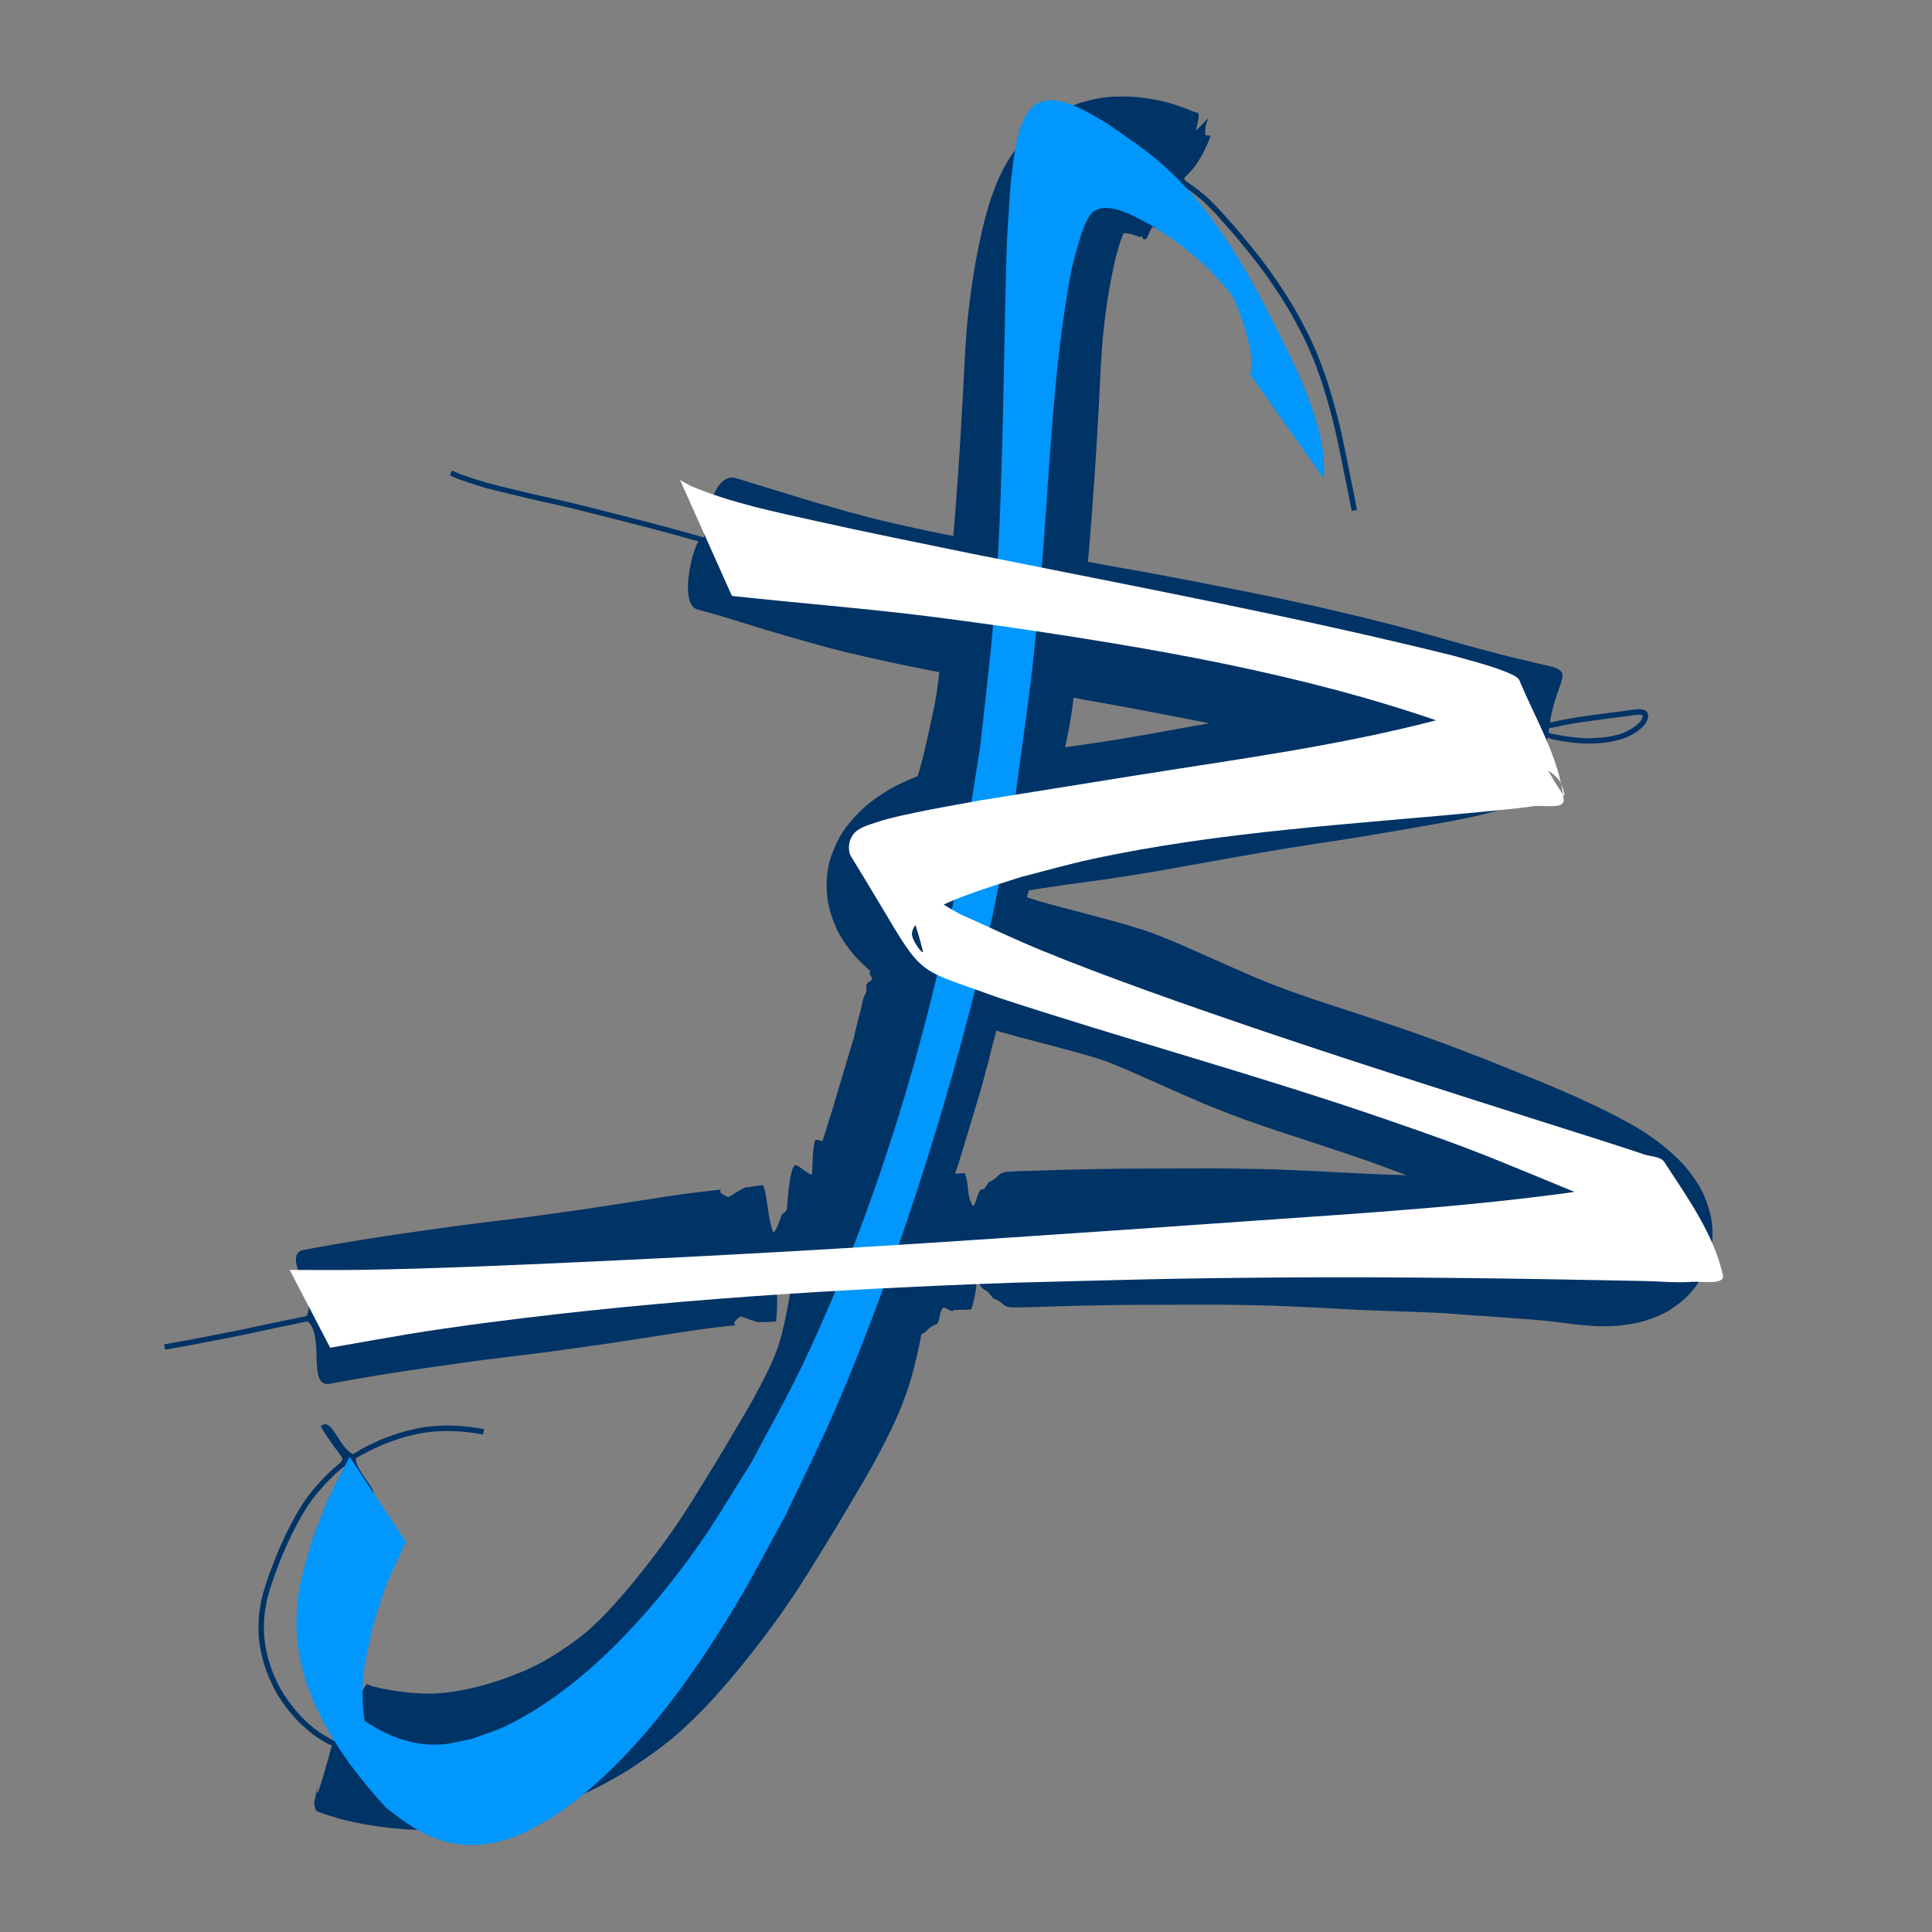 <?xml version="1.0" encoding="UTF-8" standalone="no"?>
<!-- Created with Inkscape (http://www.inkscape.org/) -->

<svg
   xmlns:dc="http://purl.org/dc/elements/1.1/"
   xmlns:cc="http://creativecommons.org/ns#"
   xmlns:rdf="http://www.w3.org/1999/02/22-rdf-syntax-ns#"
   xmlns:svg="http://www.w3.org/2000/svg"
   xmlns="http://www.w3.org/2000/svg"
   xmlns:sodipodi="http://sodipodi.sourceforge.net/DTD/sodipodi-0.dtd"
   xmlns:inkscape="http://www.inkscape.org/namespaces/inkscape"
   width="64px"
   height="64px"
   id="svg2985"
   version="1.1"
   inkscape:version="0.48.4 r9939"
   sodipodi:docname="logo.svg"
   inkscape:export-filename="/var/www/html/fanpress3/core/theme/logo32.ico.png"
   inkscape:export-xdpi="21.09"
   inkscape:export-ydpi="21.09">
  <rect width="100%" height="100%" fill="#808080" stroke="none"/>
  <defs
     id="defs2987" />
  <sodipodi:namedview
     id="base"
     pagecolor="#ffffff"
     bordercolor="#666666"
     borderopacity="1.0"
     inkscape:pageopacity="0.0"
     inkscape:pageshadow="2"
     inkscape:zoom="5.6568542"
     inkscape:cx="47.448098"
     inkscape:cy="42.141349"
     inkscape:current-layer="layer1"
     showgrid="true"
     inkscape:document-units="px"
     inkscape:grid-bbox="true"
     inkscape:window-width="1366"
     inkscape:window-height="744"
     inkscape:window-x="0"
     inkscape:window-y="24"
     inkscape:window-maximized="1" />
  <g
     inkscape:groupmode="layer"
     id="layer4"
     inkscape:label="Ebene#1" />
  <g
     inkscape:groupmode="layer"
     id="layer2"
     inkscape:label="Ebene">
    <path
       style="fill:#003366;fill-opacity:1;fill-rule:nonzero;stroke:none;stroke-opacity:1"
       id="path3478"
       d="m 44.776,16.933 c -0.017,-0.108 -0.039,-0.215 -0.059,-0.322 -0.04,-0.199 -0.081,-0.397 -0.121,-0.596 -0.052,-0.254 -0.104,-0.508 -0.154,-0.763 -0.052,-0.26 -0.107,-0.52 -0.162,-0.78 -0.056,-0.264 -0.123,-0.525 -0.192,-0.786 -0.071,-0.267 -0.149,-0.532 -0.229,-0.796 -0.08,-0.26 -0.171,-0.516 -0.265,-0.771 -0.097,-0.26 -0.209,-0.514 -0.325,-0.766 C 43.152,11.102 43.024,10.856 42.892,10.612 42.76,10.367 42.615,10.131 42.468,9.895 42.324,9.664 42.168,9.441 42.014,9.217 41.864,9 41.704,8.79 41.542,8.581 41.376,8.37 41.207,8.162 41.035,7.955 40.866,7.75 40.69,7.55 40.513,7.352 40.345,7.162 40.173,6.976 39.994,6.796 39.817,6.624 39.625,6.467 39.425,6.323 c -0.658,-0.452 -0.14,-0.112 -1.198,1.241 -0.015,0.019 -0.023,-0.076 -0.039,-0.059 -0.122,0.121 -0.181,0.518 -0.312,0.408 -0.138,-0.116 0.131,-0.337 0.196,-0.506 -0.32,0.571 -0.203,0.466 -0.558,0.361 -0.074,-0.023 -0.151,-0.034 -0.228,-0.041 -0.066,-0.004 -0.133,-0.011 -0.199,-0.003 -0.039,0.004 0.035,0.002 0.047,0.003 0.007,0.001 0.014,9.955e-4 0.021,0.001 0.034,-0.015 0.062,-0.035 0.09,-0.057 0.01,-0.002 -0.006,0.02 -0.01,0.026 -0.027,0.048 -0.002,0.004 -0.033,0.074 -0.037,0.084 -0.068,0.171 -0.098,0.258 -0.04,0.117 -0.074,0.237 -0.106,0.356 -0.038,0.14 -0.069,0.281 -0.099,0.422 -0.043,0.188 -0.081,0.377 -0.117,0.567 -0.036,0.195 -0.068,0.39 -0.099,0.586 -0.032,0.207 -0.059,0.415 -0.085,0.623 -0.025,0.214 -0.051,0.427 -0.07,0.641 -0.018,0.218 -0.033,0.437 -0.047,0.656 -0.016,0.244 -0.028,0.489 -0.04,0.734 -0.013,0.279 -0.025,0.558 -0.041,0.837 -0.017,0.271 -0.033,0.542 -0.048,0.814 -0.014,0.297 -0.034,0.593 -0.053,0.889 -0.019,0.295 -0.037,0.591 -0.059,0.886 -0.023,0.287 -0.043,0.575 -0.061,0.863 -0.024,0.323 -0.048,0.647 -0.075,0.97 -0.027,0.302 -0.054,0.604 -0.08,0.906 -0.025,0.3 -0.048,0.6 -0.075,0.9 -0.026,0.301 -0.059,0.601 -0.09,0.901 -0.029,0.293 -0.063,0.586 -0.095,0.878 -0.03,0.292 -0.066,0.584 -0.101,0.876 -0.037,0.289 -0.075,0.577 -0.11,0.866 -0.04,0.34 -0.094,0.678 -0.158,1.014 -0.063,0.321 -0.136,0.641 -0.205,0.961 -0.072,0.325 -0.144,0.649 -0.223,0.972 -0.088,0.351 -0.189,0.699 -0.291,1.046 -0.086,0.294 -0.167,0.589 -0.245,0.885 -0.076,0.294 -0.148,0.589 -0.22,0.885 -0.08,0.332 -0.167,0.662 -0.253,0.992 -0.046,0.07 -0.061,0.403 -0.112,0.447 -0.066,0.057 -0.221,0.012 -0.243,0.096 -0.022,0.083 0.135,0.115 0.168,0.194 0.019,0.045 -0.017,0.095 -0.026,0.143 -0.065,0.289 -0.125,0.58 -0.182,0.871 -0.062,0.323 -0.131,0.644 -0.201,0.965 -0.013,0.058 -0.027,0.117 -0.04,0.175 -0.023,0.059 -0.054,0.115 -0.069,0.176 -0.02,0.083 -8.3e-5,0.242 -0.052,0.322 -0.037,0.057 -0.136,0.072 -0.152,0.138 -0.016,0.063 0.048,0.122 0.071,0.183 -0.012,0.05 -0.024,0.1 -0.036,0.15 -0.026,0.055 -0.062,0.105 -0.077,0.164 -0.014,0.053 7.19e-4,0.11 -0.007,0.164 -0.021,0.148 -0.077,0.303 -0.117,0.447 -0.076,0.307 -0.142,0.616 -0.237,0.917 -0.075,0.336 -0.179,0.665 -0.277,0.995 -0.094,0.312 -0.187,0.624 -0.281,0.936 -0.091,0.318 -0.196,0.631 -0.288,0.948 -0.095,0.293 -0.187,0.588 -0.276,0.883 -0.088,0.276 -0.154,0.561 -0.223,0.844 -0.073,0.306 -0.139,0.613 -0.203,0.921 -0.07,0.344 -0.134,0.688 -0.198,1.033 -0.066,0.361 -0.127,0.723 -0.19,1.084 -0.062,0.366 -0.128,0.732 -0.197,1.096 -0.072,0.378 -0.158,0.754 -0.252,1.127 -0.096,0.392 -0.23,0.772 -0.374,1.148 -0.137,0.356 -0.3,0.702 -0.47,1.044 -0.153,0.309 -0.314,0.615 -0.479,0.918 -0.187,0.335 -0.38,0.666 -0.576,0.996 -0.18,0.302 -0.358,0.606 -0.538,0.908 -0.194,0.329 -0.396,0.653 -0.597,0.977 -0.194,0.317 -0.389,0.633 -0.588,0.947 -0.204,0.327 -0.419,0.646 -0.638,0.963 -0.216,0.314 -0.441,0.622 -0.671,0.925 -0.213,0.281 -0.429,0.56 -0.649,0.835 -0.212,0.266 -0.431,0.527 -0.654,0.784 -0.213,0.247 -0.433,0.489 -0.656,0.727 -0.23,0.241 -0.471,0.473 -0.715,0.7 -0.256,0.24 -0.53,0.46 -0.809,0.672 -0.253,0.186 -0.509,0.367 -0.769,0.542 -0.268,0.18 -0.546,0.345 -0.828,0.504 -0.28,0.157 -0.568,0.3 -0.859,0.436 -0.316,0.145 -0.639,0.271 -0.964,0.395 -0.317,0.121 -0.639,0.225 -0.964,0.322 -0.306,0.092 -0.616,0.169 -0.927,0.239 -0.3,0.067 -0.602,0.121 -0.906,0.166 -0.299,0.044 -0.599,0.071 -0.9,0.091 -0.318,0.021 -0.637,0.017 -0.956,0.005 -0.287,-0.011 -0.573,-0.039 -0.859,-0.068 -0.282,-0.029 -0.562,-0.072 -0.841,-0.12 -0.282,-0.05 -0.562,-0.113 -0.839,-0.186 -0.101,-0.034 -0.726,-0.211 -0.76,-0.261 -0.049,-0.071 -0.046,-0.167 -0.069,-0.251 0.44,-2.107 -0.357,1.557 0.585,-1.898 0.009,-0.035 -0.064,-0.033 -0.096,-0.05 -0.095,-0.051 -0.188,-0.105 -0.28,-0.162 -0.184,-0.112 -0.352,-0.248 -0.514,-0.389 C 9.928,57.086 9.778,56.92 9.634,56.75 9.488,56.58 9.361,56.397 9.239,56.21 9.113,56.013 9.012,55.802 8.918,55.589 8.828,55.38 8.756,55.163 8.697,54.943 8.64,54.727 8.603,54.507 8.578,54.285 c -0.021,-0.221 -0.017,-0.443 -0.005,-0.665 0.015,-0.212 0.046,-0.423 0.09,-0.631 0.049,-0.213 0.115,-0.422 0.183,-0.629 0.072,-0.214 0.152,-0.425 0.232,-0.635 0.083,-0.215 0.173,-0.426 0.268,-0.636 0.096,-0.217 0.202,-0.429 0.313,-0.639 0.115,-0.216 0.237,-0.428 0.369,-0.634 0.126,-0.198 0.271,-0.382 0.424,-0.56 0.147,-0.169 0.3,-0.332 0.461,-0.489 0.657,-0.616 0.543,-0.149 -0.29,-1.514 0.358,-0.353 0.598,0.69 1.063,0.916 0.019,0.009 0.254,-0.15 0.282,-0.165 0.194,-0.107 0.394,-0.201 0.596,-0.292 0.207,-0.089 0.42,-0.163 0.634,-0.232 0.208,-0.067 0.42,-0.119 0.634,-0.164 0.209,-0.044 0.421,-0.066 0.634,-0.081 0.205,-0.014 0.41,-0.013 0.615,-0.006 0.195,0.007 0.389,0.027 0.582,0.053 0.125,0.017 0.249,0.039 0.372,0.064 0,0 -0.035,0.177 -0.035,0.177 l 0,0 c -0.12,-0.024 -0.24,-0.046 -0.361,-0.062 -0.187,-0.025 -0.376,-0.045 -0.565,-0.051 -0.199,-0.007 -0.397,-0.008 -0.596,0.005 -0.204,0.014 -0.408,0.035 -0.609,0.077 -0.208,0.044 -0.414,0.094 -0.617,0.159 -0.208,0.066 -0.415,0.138 -0.615,0.224 -0.197,0.088 -0.392,0.18 -0.582,0.284 -0.026,0.014 -0.274,0.134 -0.272,0.159 0.028,0.467 0.832,1.133 0.536,1.268 -0.916,-1.076 -0.637,-1.291 -1.282,-0.693 -0.157,0.152 -0.306,0.311 -0.45,0.476 -0.147,0.172 -0.287,0.35 -0.409,0.54 -0.129,0.202 -0.249,0.41 -0.361,0.621 -0.109,0.207 -0.213,0.416 -0.308,0.63 -0.093,0.206 -0.182,0.414 -0.263,0.625 -0.079,0.208 -0.158,0.417 -0.229,0.627 -0.066,0.202 -0.13,0.404 -0.178,0.61 -0.042,0.199 -0.072,0.401 -0.086,0.604 -0.012,0.212 -0.015,0.424 0.004,0.635 0.023,0.212 0.059,0.423 0.114,0.63 0.056,0.211 0.126,0.419 0.212,0.621 0.09,0.204 0.186,0.406 0.307,0.595 0.118,0.181 0.241,0.358 0.381,0.522 0.139,0.163 0.282,0.323 0.444,0.464 0.155,0.135 0.314,0.264 0.49,0.371 0.038,0.023 0.358,0.211 0.363,0.204 0.364,-0.546 0.609,-1.164 0.968,-1.714 0.041,-0.056 0.071,-0.123 0.124,-0.167 6.16e-4,-5.12e-4 0.214,0.099 0.238,0.086 0.146,0.041 0.294,0.07 0.443,0.099 0.176,0.031 0.353,0.059 0.531,0.078 0.193,0.02 0.387,0.041 0.581,0.048 0.161,0.007 0.322,0.01 0.483,3.97e-4 0.181,-0.011 0.362,-0.027 0.542,-0.054 0.193,-0.027 0.384,-0.064 0.574,-0.105 0.208,-0.045 0.414,-0.098 0.618,-0.159 0.221,-0.065 0.44,-0.136 0.655,-0.218 0.224,-0.085 0.448,-0.171 0.666,-0.27 0.183,-0.083 0.362,-0.176 0.539,-0.273 0.178,-0.1 0.354,-0.204 0.524,-0.317 0.192,-0.129 0.38,-0.263 0.567,-0.398 0.157,-0.118 0.312,-0.24 0.455,-0.375 0.171,-0.159 0.34,-0.321 0.503,-0.489 0.183,-0.194 0.363,-0.393 0.537,-0.595 0.186,-0.213 0.367,-0.431 0.544,-0.653 0.195,-0.241 0.383,-0.487 0.571,-0.734 0.19,-0.25 0.375,-0.505 0.554,-0.763 0.185,-0.267 0.366,-0.536 0.538,-0.812 0.192,-0.303 0.38,-0.608 0.567,-0.914 0.186,-0.299 0.372,-0.597 0.55,-0.9 0.182,-0.306 0.361,-0.613 0.544,-0.918 0.166,-0.278 0.329,-0.558 0.487,-0.84 0.138,-0.253 0.272,-0.509 0.4,-0.768 0.107,-0.214 0.21,-0.43 0.298,-0.652 0.08,-0.207 0.158,-0.416 0.21,-0.632 0.073,-0.286 0.139,-0.573 0.194,-0.863 0.065,-0.344 0.127,-0.689 0.186,-1.034 0.066,-0.377 0.129,-0.756 0.199,-1.132 0.07,-0.378 0.141,-0.756 0.218,-1.133 0.075,-0.356 0.151,-0.712 0.236,-1.066 0.087,-0.357 0.185,-0.711 0.283,-1.065 0.094,-0.313 0.199,-0.623 0.292,-0.936 0.102,-0.298 0.18,-0.604 0.274,-0.905 0.092,-0.306 0.185,-0.612 0.276,-0.918 0.084,-0.283 0.162,-0.567 0.253,-0.847 0.061,-0.301 0.143,-0.598 0.221,-0.896 0.035,-0.151 0.06,-0.317 0.114,-0.462 0.018,-0.049 0.058,-0.089 0.071,-0.139 0.026,-0.099 -0.038,-0.212 0.042,-0.303 0.05,-0.043 0.133,-0.065 0.149,-0.128 0.015,-0.061 -0.068,-0.11 -0.075,-0.173 -0.012,-0.107 0.076,-0.201 0.1,-0.296 0.011,-0.043 -3.55e-4,-0.09 0.006,-0.134 0.006,-0.045 0.021,-0.089 0.031,-0.134 0.064,-0.291 0.126,-0.582 0.182,-0.874 0.066,-0.334 0.134,-0.667 0.21,-0.999 0.015,-0.057 0.004,-0.129 0.046,-0.171 0.063,-0.064 0.222,-0.031 0.241,-0.118 0.02,-0.089 -0.139,-0.13 -0.168,-0.217 -0.028,-0.084 0.131,-0.398 0.126,-0.502 0.079,-0.307 0.161,-0.613 0.235,-0.921 0.079,-0.325 0.159,-0.65 0.242,-0.974 0.088,-0.335 0.18,-0.668 0.277,-1 0.083,-0.285 0.167,-0.57 0.24,-0.857 0.07,-0.282 0.132,-0.566 0.195,-0.85 0.061,-0.283 0.125,-0.565 0.183,-0.849 0.046,-0.239 0.083,-0.479 0.112,-0.721 0.035,-0.283 0.071,-0.565 0.108,-0.848 0.033,-0.281 0.068,-0.562 0.097,-0.844 0.032,-0.284 0.064,-0.567 0.092,-0.852 0.029,-0.279 0.06,-0.559 0.084,-0.838 0.027,-0.291 0.049,-0.582 0.073,-0.874 0.026,-0.302 0.053,-0.605 0.08,-0.907 0.025,-0.293 0.046,-0.586 0.069,-0.879 0.02,-0.302 0.041,-0.604 0.065,-0.906 0.021,-0.281 0.038,-0.562 0.056,-0.843 0.018,-0.28 0.038,-0.561 0.05,-0.841 0.015,-0.278 0.031,-0.557 0.049,-0.835 0.016,-0.264 0.026,-0.527 0.039,-0.791 0.013,-0.267 0.027,-0.534 0.044,-0.8 0.017,-0.259 0.034,-0.518 0.056,-0.777 0.025,-0.266 0.055,-0.532 0.087,-0.798 0.032,-0.251 0.065,-0.502 0.104,-0.751 0.038,-0.243 0.078,-0.486 0.123,-0.727 0.042,-0.222 0.086,-0.443 0.136,-0.663 0.048,-0.226 0.099,-0.452 0.16,-0.675 0.06,-0.22 0.123,-0.439 0.198,-0.654 0.078,-0.223 0.161,-0.445 0.259,-0.66 0.118,-0.255 0.247,-0.505 0.407,-0.736 0.166,-0.24 0.345,-0.472 0.552,-0.679 0.248,-0.242 0.514,-0.464 0.813,-0.64 0.291,-0.167 0.594,-0.316 0.915,-0.416 0.356,-0.108 0.721,-0.19 1.094,-0.205 0.327,-0.013 0.654,-0.007 0.979,0.035 0.348,0.047 0.694,0.109 1.029,0.219 0.224,0.073 0.445,0.152 0.661,0.246 0.052,0.023 0.15,0.014 0.156,0.07 0.019,0.187 -0.06,0.371 -0.091,0.556 0.753,-0.728 0.247,-0.392 0.313,0.126 0.008,0.061 0.196,0.005 0.173,0.063 -0.662,1.71 -1.25,1.186 -0.57,1.651 0.207,0.151 0.407,0.312 0.59,0.492 0.182,0.182 0.356,0.371 0.527,0.563 0.178,0.2 0.356,0.401 0.526,0.608 0.173,0.208 0.343,0.419 0.511,0.631 0.163,0.211 0.325,0.423 0.477,0.643 0.156,0.226 0.314,0.451 0.458,0.685 0.149,0.239 0.296,0.479 0.43,0.726 0.134,0.247 0.263,0.497 0.382,0.752 0.118,0.256 0.232,0.515 0.33,0.779 0.096,0.258 0.188,0.518 0.269,0.782 0.08,0.266 0.158,0.533 0.23,0.802 0.07,0.264 0.137,0.528 0.194,0.794 0.055,0.261 0.111,0.521 0.162,0.783 0.05,0.254 0.102,0.508 0.154,0.761 0.041,0.199 0.081,0.399 0.121,0.598 0.021,0.108 0.042,0.216 0.06,0.325 0,0 -0.177,0.031 -0.177,0.031 z"
       inkscape:connector-curvature="0" />
    <path
       style="fill:#003366;fill-opacity:1;fill-rule:nonzero;stroke:none"
       id="path3480"
       d="m 14.972,15.587 c 0.073,0.033 0.146,0.065 0.219,0.097 0.135,0.055 0.275,0.098 0.413,0.144 0.179,0.057 0.356,0.117 0.536,0.17 0.234,0.064 0.471,0.117 0.706,0.175 0.257,0.063 0.514,0.126 0.772,0.186 0.294,0.068 0.589,0.132 0.883,0.199 0.304,0.067 0.606,0.141 0.908,0.217 0.317,0.079 0.634,0.159 0.951,0.24 0.329,0.083 0.658,0.166 0.987,0.252 0.323,0.083 0.646,0.168 0.967,0.257 0.337,0.093 0.674,0.186 1.01,0.281 0.002,-0.004 0.139,-1.978 0.94,-1.988 0.089,-0.001 0.586,0.171 0.706,0.206 0.352,0.102 0.702,0.213 1.053,0.32 0.349,0.108 0.697,0.216 1.047,0.318 0.343,0.098 0.684,0.199 1.028,0.293 0.347,0.096 0.694,0.189 1.043,0.276 0.373,0.088 0.746,0.171 1.12,0.254 0.366,0.083 0.735,0.157 1.103,0.23 0.408,0.083 0.816,0.161 1.225,0.242 0.411,0.081 0.822,0.166 1.233,0.249 0.491,0.099 0.985,0.183 1.477,0.273 0.497,0.089 0.993,0.18 1.49,0.27 0.478,0.086 0.955,0.171 1.433,0.258 0.467,0.086 0.933,0.177 1.399,0.266 0.441,0.084 0.882,0.171 1.322,0.259 0.419,0.083 0.839,0.167 1.257,0.254 0.4,0.085 0.8,0.171 1.199,0.259 0.387,0.087 0.773,0.178 1.159,0.269 0.367,0.083 0.732,0.176 1.097,0.267 0.357,0.09 0.713,0.182 1.069,0.277 0.338,0.091 0.675,0.186 1.012,0.282 0.31,0.086 0.619,0.175 0.93,0.262 0.291,0.079 0.583,0.157 0.875,0.234 0.28,0.075 0.562,0.141 0.843,0.209 0.273,0.068 0.548,0.132 0.823,0.193 1.088,0.228 0.256,0.478 0.093,2.244 -1.5e-4,0.002 0.27,0.057 0.271,0.057 0.256,0.051 0.515,0.085 0.775,0.106 0.241,0.018 0.482,0.01 0.722,-0.011 0.199,-0.017 0.394,-0.061 0.586,-0.115 0.142,-0.041 0.272,-0.108 0.398,-0.183 0.093,-0.056 0.178,-0.122 0.252,-0.2 0.046,-0.05 0.083,-0.107 0.104,-0.172 0.011,-0.028 0.007,-0.055 -0.003,-0.078 -0.023,0.001 -0.057,-0.007 -0.084,-0.009 -0.088,-0.002 -0.176,0.011 -0.263,0.023 -0.12,0.014 -0.238,0.033 -0.357,0.05 -0.141,0.02 -0.282,0.037 -0.423,0.053 -0.156,0.021 -0.313,0.04 -0.469,0.062 -0.172,0.026 -0.344,0.048 -0.515,0.073 -0.198,0.029 -0.395,0.067 -0.591,0.108 -0.153,0.056 -0.338,0.042 -0.487,0.109 -0.66,0.296 0.131,1.442 0.261,2.154 -0.239,0.089 -0.491,0.147 -0.736,0.218 -0.283,0.083 -0.566,0.167 -0.85,0.248 -0.306,0.086 -0.614,0.166 -0.923,0.24 -0.335,0.079 -0.673,0.145 -1.012,0.209 -0.31,0.058 -0.622,0.109 -0.933,0.165 -0.352,0.064 -0.705,0.123 -1.058,0.182 -0.357,0.06 -0.713,0.121 -1.07,0.18 -0.389,0.065 -0.781,0.12 -1.171,0.18 -0.369,0.058 -0.739,0.114 -1.108,0.174 -0.377,0.061 -0.753,0.125 -1.129,0.191 -0.377,0.065 -0.753,0.132 -1.13,0.2 -0.372,0.068 -0.744,0.132 -1.116,0.201 -0.37,0.069 -0.741,0.132 -1.112,0.196 -0.385,0.065 -0.771,0.126 -1.157,0.184 -0.368,0.056 -0.738,0.107 -1.107,0.157 -0.341,0.042 -0.68,0.093 -1.02,0.143 -0.352,0.054 -0.703,0.109 -1.055,0.161 -0.316,0.05 -0.634,0.095 -0.949,0.152 -0.206,0.034 -0.406,0.094 -0.605,0.159 -0.164,0.053 -0.323,0.119 -0.478,0.194 -0.06,0.026 -0.111,0.064 -0.161,0.106 -0.029,0.035 0.01,-0.001 0.024,-0.014 0.085,-0.096 0.144,-0.208 0.19,-0.327 0.073,-0.201 0.09,-0.412 0.075,-0.624 -0.009,-0.115 -0.042,-0.225 -0.085,-0.331 -0.021,-0.044 -0.043,-0.088 -0.066,-0.131 -0.003,-0.003 -4.12e-4,-0.008 -6.18e-4,-0.012 0.063,0.045 0.122,0.093 0.187,0.136 0.075,0.049 0.153,0.094 0.232,0.137 0.129,0.066 0.261,0.129 0.393,0.189 0.17,0.08 0.346,0.148 0.522,0.214 0.236,0.088 0.475,0.17 0.712,0.255 0.223,0.081 0.448,0.156 0.676,0.223 0.254,0.073 0.51,0.14 0.766,0.207 0.295,0.076 0.589,0.154 0.882,0.233 0.291,0.078 0.581,0.157 0.871,0.236 0.312,0.086 0.622,0.178 0.931,0.277 0.416,0.141 0.821,0.312 1.225,0.484 0.393,0.171 0.785,0.345 1.177,0.519 0.354,0.161 0.711,0.317 1.067,0.472 0.316,0.138 0.638,0.266 0.96,0.39 0.321,0.124 0.645,0.237 0.969,0.35 0.338,0.116 0.678,0.227 1.018,0.337 0.349,0.115 0.698,0.228 1.046,0.344 0.332,0.111 0.665,0.221 0.997,0.334 0.328,0.111 0.655,0.226 0.981,0.344 0.313,0.111 0.622,0.229 0.933,0.346 0.301,0.113 0.601,0.229 0.9,0.346 0.287,0.113 0.573,0.23 0.86,0.345 0.276,0.112 0.552,0.223 0.828,0.336 0.277,0.113 0.553,0.23 0.828,0.349 0.271,0.115 0.54,0.235 0.808,0.358 0.268,0.123 0.532,0.252 0.796,0.383 0.268,0.133 0.531,0.275 0.792,0.422 0.294,0.165 0.572,0.356 0.842,0.556 0.254,0.188 0.489,0.399 0.713,0.621 0.239,0.238 0.438,0.509 0.616,0.795 0.195,0.315 0.316,0.663 0.403,1.021 0.091,0.398 0.075,0.801 0.011,1.201 -0.077,0.436 -0.279,0.821 -0.529,1.18 -0.224,0.3 -0.51,0.536 -0.821,0.739 -0.267,0.166 -0.559,0.28 -0.858,0.371 -0.245,0.072 -0.497,0.114 -0.75,0.143 -0.22,0.025 -0.442,0.032 -0.663,0.032 -0.227,-0.002 -0.453,-0.019 -0.679,-0.042 -0.198,-0.02 -0.395,-0.045 -0.592,-0.072 -0.17,-0.023 -0.34,-0.043 -0.51,-0.06 -0.2,-0.02 -0.4,-0.038 -0.599,-0.054 -0.211,-0.017 -0.422,-0.033 -0.634,-0.047 -0.256,-0.016 -0.511,-0.038 -0.767,-0.056 -0.28,-0.019 -0.56,-0.036 -0.84,-0.058 -0.278,-0.021 -0.555,-0.044 -0.834,-0.058 -0.296,-0.014 -0.591,-0.025 -0.887,-0.036 -0.319,-0.011 -0.638,-0.021 -0.957,-0.03 -0.36,-0.013 -0.72,-0.029 -1.08,-0.048 -0.346,-0.02 -0.691,-0.038 -1.037,-0.056 -0.352,-0.017 -0.705,-0.033 -1.057,-0.048 -0.344,-0.017 -0.689,-0.026 -1.034,-0.033 -0.363,-0.007 -0.727,-0.012 -1.09,-0.018 -0.358,-0.002 -0.716,-7.6e-5 -1.075,0.001 -0.362,0.001 -0.725,0.003 -1.087,0.004 -0.375,0.002 -0.75,5.14e-4 -1.125,0.005 -0.37,0.006 -0.74,0.013 -1.111,0.02 -0.364,0.004 -0.727,0.016 -1.091,0.028 -0.375,0.012 -0.749,0.023 -1.124,0.033 -0.163,-0.006 -0.379,0.028 -0.534,-0.047 -0.073,-0.035 -0.125,-0.104 -0.194,-0.146 -0.363,-0.224 -0.045,0.082 -0.401,-0.332 -0.067,-0.046 -0.15,-0.075 -0.202,-0.138 -0.481,-0.578 0.093,-0.69 -0.338,0.729 -0.002,0.007 -0.526,0.02 -0.573,0.02 -0.082,0.124 -0.303,-0.153 -0.382,-0.051 -0.106,0.137 -0.076,0.343 -0.164,0.492 -0.035,0.06 -0.129,0.055 -0.185,0.097 -0.462,0.345 0.087,0.037 -0.366,0.272 -0.049,-0.071 -0.262,0.38 -0.37,0.272 -0.01,-0.01 -0.383,-0.975 -0.392,-0.987 -0.038,-0.049 -0.124,0.007 -0.186,0.01 -0.063,0.003 -0.125,0.007 -0.188,0.01 -0.248,0.014 -0.497,0.025 -0.745,0.038 -0.054,0.003 -0.147,-0.043 -0.163,0.009 -0.089,0.295 -0.077,0.612 -0.116,0.918 -0.097,0.092 -0.241,0.11 -0.345,0.19 -0.066,0.051 -0.111,0.125 -0.174,0.179 -0.002,0.001 -0.286,0.199 -0.317,0.12 -0.14,-0.348 -0.172,-0.731 -0.258,-1.096 -0.058,0.034 -0.122,0.059 -0.174,0.101 -0.153,0.121 -0.265,0.325 -0.318,0.272 -0.188,-0.186 -0.455,-1.373 -0.457,-1.379 -0.031,-0.075 -0.126,-0.103 -0.189,-0.155 -0.681,-1.11 -0.254,-0.203 -0.407,1.058 -0.003,0.027 -0.477,0.031 -0.513,0.032 -0.109,0.041 -0.637,-0.213 -0.68,-0.181 -0.493,0.368 0.161,0.248 -0.285,0.298 -0.316,0.035 -0.633,0.069 -0.948,0.113 -0.344,0.049 -0.687,0.103 -1.03,0.154 -0.34,0.054 -0.68,0.107 -1.02,0.158 -0.328,0.049 -0.656,0.101 -0.984,0.151 -0.331,0.05 -0.662,0.096 -0.994,0.141 -0.307,0.044 -0.614,0.088 -0.922,0.13 -0.314,0.043 -0.628,0.082 -0.942,0.12 -0.292,0.033 -0.583,0.07 -0.875,0.107 -0.281,0.032 -0.56,0.071 -0.84,0.108 -0.275,0.036 -0.55,0.077 -0.826,0.115 -0.273,0.037 -0.546,0.078 -0.819,0.117 -0.262,0.037 -0.524,0.075 -0.786,0.116 -0.261,0.042 -0.523,0.082 -0.783,0.125 -0.255,0.041 -0.509,0.085 -0.764,0.13 -0.24,0.041 -0.48,0.083 -0.719,0.13 -0.842,0.226 -0.196,-1.586 -0.789,-2.056 -0.002,-0.002 -0.346,0.07 -0.375,0.076 -0.251,0.051 -0.502,0.102 -0.752,0.155 -0.25,0.052 -0.499,0.106 -0.748,0.161 -0.247,0.055 -0.495,0.104 -0.743,0.151 -0.244,0.045 -0.488,0.095 -0.732,0.142 -0.248,0.05 -0.496,0.098 -0.745,0.143 -0.208,0.036 -0.416,0.072 -0.624,0.109 0,0 -0.032,-0.177 -0.032,-0.177 l 0,0 c 0.208,-0.038 0.416,-0.073 0.624,-0.109 0.248,-0.045 0.496,-0.092 0.744,-0.143 0.244,-0.046 0.488,-0.096 0.732,-0.142 0.247,-0.047 0.493,-0.096 0.738,-0.15 0.25,-0.055 0.499,-0.109 0.75,-0.161 0.251,-0.053 0.503,-0.104 0.754,-0.155 0.029,-0.006 0.375,-0.074 0.376,-0.076 0.375,-0.661 -0.919,-2.1 -0.039,-2.202 0.265,-0.051 0.531,-0.1 0.797,-0.145 0.266,-0.047 0.532,-0.093 0.799,-0.136 0.277,-0.047 0.555,-0.089 0.832,-0.133 0.284,-0.044 0.568,-0.086 0.852,-0.126 0.278,-0.039 0.556,-0.082 0.835,-0.119 0.283,-0.039 0.565,-0.081 0.848,-0.118 0.292,-0.039 0.584,-0.079 0.877,-0.113 0.298,-0.037 0.597,-0.076 0.896,-0.109 0.289,-0.035 0.579,-0.071 0.867,-0.11 0.312,-0.043 0.623,-0.088 0.934,-0.132 0.306,-0.041 0.611,-0.083 0.916,-0.13 0.33,-0.05 0.659,-0.103 0.99,-0.152 0.343,-0.052 0.685,-0.106 1.027,-0.159 0.359,-0.053 0.717,-0.11 1.076,-0.161 0.354,-0.049 0.708,-0.089 1.063,-0.127 0.468,-0.053 -0.209,-0.025 0.387,0.224 0.064,0.027 0.546,-0.378 0.67,-0.318 0.038,-0.007 0.493,-0.089 0.502,-0.063 0.16,0.494 0.141,1.038 0.318,1.526 0.072,0.2 0.39,-0.873 0.306,-0.56 0.053,-0.061 0.142,-0.105 0.16,-0.184 0.005,-0.021 0.062,-1.226 0.246,-1.437 0.084,-0.096 0.461,0.318 0.581,0.293 0.034,-0.374 0.007,-0.759 0.103,-1.122 0.016,-0.062 0.129,-0.007 0.192,0.004 0.319,0.054 0.125,0.055 0.399,0.222 0.113,0.069 0.26,0.068 0.37,0.145 0.081,0.298 0.105,0.619 0.244,0.895 0.03,0.06 0.133,-0.008 0.2,-0.012 0.244,-0.013 0.488,-0.024 0.732,-0.037 0.002,-8e-5 0.377,-0.02 0.377,-0.02 0.111,-0.17 0.202,-0.857 0.357,-1.025 0.101,-0.109 0.332,0.308 0.377,0.24 0.459,0.198 -0.108,-0.068 0.375,0.239 0.057,0.036 0.147,0.025 0.186,0.08 0.1,0.141 0.09,0.348 0.207,0.475 0.086,0.093 0.278,-0.203 0.369,-0.088 0.047,-0.004 0.574,-0.045 0.577,-0.037 0.142,0.332 0.056,0.75 0.25,1.055 0.114,0.18 0.153,-0.639 0.379,-0.515 0.311,-0.431 0.033,-0.118 0.37,-0.362 0.066,-0.048 0.114,-0.121 0.185,-0.161 0.165,-0.092 0.397,-0.069 0.576,-0.085 0.37,-0.01 0.741,-0.021 1.111,-0.033 0.383,-0.012 0.765,-0.024 1.148,-0.029 0.381,-0.007 0.762,-0.015 1.143,-0.02 0.387,-0.004 0.774,-0.003 1.16,-0.005 0.362,-0.001 0.724,-0.003 1.086,-0.004 0.386,-0.001 0.772,-0.004 1.158,-7.54e-4 0.371,0.005 0.742,0.011 1.114,0.018 0.379,0.008 0.759,0.018 1.138,0.036 0.363,0.016 0.725,0.032 1.088,0.049 0.353,0.018 0.705,0.036 1.058,0.057 0.322,0.018 0.644,0.031 0.966,0.043 0.328,0.01 0.657,0.02 0.985,0.031 0.324,0.011 0.648,0.023 0.971,0.039 0.311,0.017 0.622,0.04 0.932,0.065 0.277,0.021 0.555,0.037 0.833,0.057 0.245,0.018 0.49,0.039 0.736,0.054 0.235,0.016 0.471,0.033 0.706,0.053 0.23,0.019 0.461,0.039 0.691,0.063 0.213,0.022 0.427,0.047 0.639,0.076 0.152,0.02 0.304,0.04 0.457,0.056 0.075,0.009 0.151,0.013 0.226,0.018 0.053,4.48e-4 0.105,9e-4 0.153,-0.004 0.06,-0.005 -0.055,0.008 0.018,-3.36e-4 0.013,-0.002 -0.05,0.014 -0.037,0.012 -0.095,0.035 -0.184,0.078 -0.268,0.135 -0.152,0.105 -0.288,0.227 -0.396,0.379 -0.142,0.213 -0.258,0.44 -0.297,0.697 -0.027,0.2 -0.035,0.403 0.016,0.601 0.033,0.121 0.072,0.241 0.142,0.346 0.007,0.009 0.078,0.103 0.043,0.05 -0.063,-0.066 -0.135,-0.125 -0.207,-0.181 -0.116,-0.088 -0.235,-0.172 -0.362,-0.243 -0.188,-0.107 -0.378,-0.209 -0.572,-0.305 -0.223,-0.11 -0.446,-0.22 -0.672,-0.324 -0.239,-0.11 -0.48,-0.217 -0.722,-0.32 -0.249,-0.108 -0.498,-0.214 -0.75,-0.316 -0.264,-0.109 -0.529,-0.214 -0.793,-0.322 -0.271,-0.109 -0.542,-0.219 -0.814,-0.327 -0.283,-0.11 -0.566,-0.22 -0.85,-0.327 -0.293,-0.11 -0.586,-0.222 -0.881,-0.327 C 45.517,38.529 45.218,38.424 44.917,38.322 44.591,38.211 44.264,38.104 43.938,37.994 43.603,37.882 43.266,37.774 42.93,37.663 42.561,37.543 42.192,37.422 41.825,37.296 41.453,37.167 41.082,37.035 40.715,36.894 c -0.383,-0.148 -0.764,-0.299 -1.14,-0.464 -0.368,-0.16 -0.735,-0.321 -1.1,-0.486 -0.37,-0.165 -0.74,-0.329 -1.111,-0.49 -0.277,-0.118 -0.555,-0.236 -0.838,-0.339 -0.242,-0.079 -0.488,-0.149 -0.733,-0.218 -0.289,-0.079 -0.578,-0.157 -0.867,-0.235 -0.281,-0.076 -0.562,-0.151 -0.844,-0.223 -0.307,-0.08 -0.614,-0.161 -0.918,-0.25 -0.299,-0.09 -0.596,-0.187 -0.89,-0.293 -0.269,-0.095 -0.538,-0.189 -0.805,-0.289 -0.27,-0.102 -0.538,-0.208 -0.799,-0.33 -0.234,-0.107 -0.466,-0.218 -0.693,-0.34 -0.212,-0.118 -0.421,-0.242 -0.622,-0.379 -0.19,-0.133 -0.376,-0.271 -0.555,-0.42 -0.215,-0.187 -0.422,-0.385 -0.599,-0.61 -0.186,-0.236 -0.357,-0.485 -0.485,-0.758 -0.147,-0.327 -0.264,-0.666 -0.308,-1.023 -0.047,-0.455 -0.03,-0.909 0.114,-1.347 0.135,-0.385 0.308,-0.754 0.564,-1.075 0.228,-0.281 0.478,-0.543 0.766,-0.763 0.302,-0.228 0.619,-0.435 0.962,-0.597 0.338,-0.16 0.683,-0.303 1.039,-0.417 0.393,-0.126 0.791,-0.237 1.199,-0.307 0.359,-0.063 0.719,-0.117 1.08,-0.173 0.354,-0.052 0.708,-0.107 1.063,-0.162 0.356,-0.052 0.711,-0.106 1.067,-0.15 0.345,-0.047 0.69,-0.095 1.035,-0.147 0.358,-0.054 0.716,-0.11 1.073,-0.171 0.352,-0.06 0.705,-0.12 1.056,-0.186 0.374,-0.069 0.748,-0.133 1.122,-0.202 0.387,-0.071 0.774,-0.139 1.162,-0.206 0.397,-0.069 0.794,-0.137 1.192,-0.201 0.38,-0.061 0.76,-0.119 1.14,-0.179 0.374,-0.057 0.749,-0.11 1.122,-0.172 0.353,-0.058 0.705,-0.118 1.058,-0.178 0.331,-0.055 0.661,-0.111 0.991,-0.17 0.304,-0.055 0.608,-0.105 0.912,-0.162 0.265,-0.05 0.529,-0.101 0.792,-0.162 0.249,-0.059 0.498,-0.124 0.745,-0.194 0.277,-0.078 0.552,-0.161 0.828,-0.242 0.298,-0.086 0.595,-0.182 0.901,-0.23 0.66,2.058 0.081,2.179 1.279,1.912 0.199,-0.041 0.399,-0.08 0.601,-0.109 0.172,-0.025 0.345,-0.047 0.516,-0.074 0.158,-0.022 0.316,-0.041 0.474,-0.063 0.139,-0.015 0.278,-0.032 0.417,-0.052 0.12,-0.017 0.24,-0.037 0.36,-0.05 0.098,-0.013 0.197,-0.027 0.296,-0.024 0.089,0.006 0.174,0.024 0.231,0.1 0.036,0.073 0.042,0.147 0.016,0.225 -0.031,0.089 -0.079,0.169 -0.145,0.238 -0.086,0.089 -0.183,0.166 -0.29,0.23 -0.139,0.083 -0.284,0.157 -0.441,0.201 -0.203,0.058 -0.409,0.103 -0.62,0.122 -0.25,0.021 -0.501,0.03 -0.752,0.011 -0.267,-0.022 -0.533,-0.056 -0.797,-0.109 -0.046,-0.009 -0.091,-0.018 -0.137,-0.028 -0.046,-0.01 -0.122,-0.074 -0.138,-0.03 -0.083,0.221 0.055,2.086 -0.758,2.052 -0.094,-0.004 -0.181,-0.063 -0.276,-0.061 -0.305,-0.068 -0.61,-0.139 -0.913,-0.214 -0.309,-0.076 -0.619,-0.148 -0.926,-0.23 -0.312,-0.082 -0.623,-0.165 -0.935,-0.25 -0.316,-0.088 -0.631,-0.18 -0.947,-0.267 -0.316,-0.089 -0.631,-0.179 -0.948,-0.264 -0.331,-0.089 -0.662,-0.173 -0.994,-0.257 -0.345,-0.086 -0.69,-0.174 -1.036,-0.253 -0.366,-0.086 -0.733,-0.173 -1.1,-0.256 -0.381,-0.084 -0.763,-0.167 -1.146,-0.248 -0.408,-0.085 -0.816,-0.166 -1.225,-0.247 -0.429,-0.086 -0.858,-0.171 -1.288,-0.253 -0.451,-0.087 -0.902,-0.174 -1.354,-0.258 -0.476,-0.086 -0.952,-0.171 -1.427,-0.257 -0.498,-0.09 -0.996,-0.182 -1.495,-0.271 -0.521,-0.095 -1.043,-0.184 -1.562,-0.289 -0.406,-0.082 -0.811,-0.166 -1.217,-0.246 -0.408,-0.081 -0.817,-0.159 -1.225,-0.242 -0.404,-0.08 -0.808,-0.161 -1.21,-0.252 -0.409,-0.091 -0.818,-0.182 -1.226,-0.279 -0.387,-0.096 -0.772,-0.199 -1.156,-0.306 -0.367,-0.101 -0.733,-0.209 -1.099,-0.314 -0.366,-0.108 -0.731,-0.22 -1.095,-0.333 -0.34,-0.104 -0.68,-0.211 -1.021,-0.311 -0.099,-0.03 -0.603,-0.156 -0.659,-0.192 -0.61,-0.406 0.161,-2.849 0.252,-2.183 -0.336,-0.095 -0.673,-0.187 -1.009,-0.281 -0.321,-0.089 -0.642,-0.174 -0.965,-0.256 -0.328,-0.085 -0.657,-0.168 -0.986,-0.252 -0.316,-0.081 -0.633,-0.161 -0.95,-0.24 -0.301,-0.076 -0.602,-0.149 -0.904,-0.216 -0.295,-0.067 -0.59,-0.132 -0.885,-0.2 -0.258,-0.061 -0.516,-0.123 -0.773,-0.187 -0.238,-0.058 -0.478,-0.112 -0.714,-0.177 -0.182,-0.053 -0.361,-0.114 -0.542,-0.172 -0.144,-0.047 -0.289,-0.092 -0.43,-0.15 -0.072,-0.032 -0.145,-0.063 -0.217,-0.096 0,0 0.071,-0.165 0.071,-0.165 z"
       inkscape:connector-curvature="0" />
  </g>
  <g
     id="layer1"
     inkscape:label="Layer 1"
     inkscape:groupmode="layer">
    <path
       style="fill:#0197fd;fill-opacity:1;fill-rule:nonzero;stroke:none"
       id="path3283"
       d="m 41.415,12.416 c 0.014,-0.087 0.041,-0.173 0.043,-0.261 0.019,-0.92 -0.488,-2.036 -0.841,-2.856 -0.14,-0.288 -0.587,-1.136 -0.42,-0.863 0.445,0.727 0.917,1.446 1.255,2.228 0.158,0.364 -0.453,-0.652 -0.706,-0.958 C 40.172,9.01 39.726,8.588 39.01,8.046 38.739,7.841 38.446,7.666 38.164,7.476 37.72,7.252 36.552,6.499 36.098,7.143 c -0.277,0.393 -0.509,1.442 -0.601,1.771 -0.632,3.32 -0.717,6.712 -1.005,10.071 -0.326,3.801 -0.33,3.466 -0.853,7.35 -0.254,1.336 -0.473,2.679 -0.763,4.007 -0.606,2.773 -1.404,5.672 -2.265,8.375 -0.842,2.645 -1.849,5.439 -2.951,7.991 -0.508,1.176 -1.089,2.319 -1.633,3.478 -0.555,1.002 -1.075,2.024 -1.666,3.005 -1.502,2.495 -3.428,5.183 -5.856,6.87 -0.352,0.244 -0.742,0.427 -1.113,0.64 -0.862,0.377 -1.724,0.554 -2.648,0.302 -0.755,-0.206 -1.348,-0.644 -1.951,-1.115 -1.599,-1.738 -3.087,-3.958 -2.967,-6.393 0.051,-1.038 0.228,-1.451 0.507,-2.466 0.725,-1.857 0.312,-0.931 1.25,-2.774 0,0 1.861,2.819 1.861,2.819 l 0,0 c -0.857,1.886 -0.491,0.936 -1.11,2.848 -0.216,1.082 -0.361,1.449 -0.312,2.538 0.016,0.357 0.071,0.713 0.15,1.061 0.068,0.298 0.469,1.117 0.288,0.871 -0.474,-0.643 -2.483,-3.965 -1.183,-2.084 0.173,0.162 0.332,0.34 0.518,0.486 0.802,0.632 1.81,1.075 2.849,0.992 0.335,-0.027 0.66,-0.123 0.99,-0.185 0.388,-0.148 0.79,-0.262 1.163,-0.444 2.517,-1.234 4.714,-3.667 6.304,-5.911 0.639,-0.901 1.19,-1.862 1.785,-2.792 0.577,-1.102 1.199,-2.182 1.731,-3.307 2.438,-5.16 4.095,-10.748 5.183,-16.342 0.265,-1.363 0.451,-2.741 0.676,-4.111 0.138,-1.309 0.303,-2.615 0.415,-3.926 0.221,-2.609 0.269,-4.504 0.336,-7.101 0.024,-0.943 0.082,-4.538 0.128,-5.624 0.029,-0.675 0.086,-1.348 0.128,-2.022 0.099,-0.655 0.142,-1.727 0.591,-2.335 0.647,-0.875 2.001,0.057 2.619,0.416 0.652,0.455 1.259,0.851 1.856,1.384 2.04,1.823 3.234,4.365 4.417,6.787 0.485,1.143 0.968,2.313 0.889,3.581 0,0 -2.44,-3.438 -2.44,-3.438 z"
       inkscape:connector-curvature="0" />
    <path
       style="fill:#ffffff;fill-opacity:1;fill-rule:nonzero;stroke:none"
       id="path3287"
       d="m 22.53,15.903 c 0.144,0.076 0.282,0.166 0.433,0.229 1.302,0.538 2.734,0.829 4.1,1.134 1.625,0.364 3.467,0.734 5.088,1.067 5.347,1.074 10.71,2.077 16.005,3.391 0.442,0.127 1.426,0.375 1.922,0.617 0.098,0.048 0.215,0.101 0.257,0.202 0.537,1.294 1.315,2.547 1.462,3.94 0.037,0.347 -0.677,0.172 -1.022,0.225 -0.51,0.079 -1.026,0.115 -1.539,0.173 -4.37,0.421 -8.775,0.651 -13.077,1.58 -0.78,0.168 -1.547,0.391 -2.321,0.587 -0.732,0.243 -2.372,0.703 -3.096,1.208 -0.231,0.161 -0.493,0.376 -0.532,0.655 -0.032,0.225 0.414,0.802 0.359,0.581 -0.731,-2.923 -1.835,-2.968 1.199,-1.227 0.917,0.408 1.823,0.844 2.752,1.225 2.103,0.864 4.807,1.81 6.943,2.538 3.183,1.084 6.39,2.097 9.594,3.119 0.515,0.163 2.711,0.853 3.418,1.098 0.223,0.077 0.532,0.056 0.661,0.254 0.766,1.176 1.626,2.369 1.937,3.737 0.078,0.344 -0.682,0.2 -1.035,0.227 -0.527,0.04 -1.057,-0.019 -1.586,-0.028 -4.017,-0.082 -8.037,-0.144 -12.055,-0.116 -3.651,0.025 -5.093,0.079 -8.801,0.172 -5.803,0.208 -11.605,0.561 -17.365,1.312 -2.38,0.311 -3.079,0.455 -5.293,0.843 0,0 -1.341,-2.577 -1.341,-2.577 l 0,0 c 0.824,-0.002 1.648,0.009 2.472,-0.005 2.326,-0.038 4.769,-0.148 7.084,-0.253 4.567,-0.207 9.131,-0.464 13.693,-0.775 5.304,-0.358 3.484,-0.231 8.588,-0.59 3.815,-0.268 7.641,-0.494 11.427,-1.064 0.446,-0.098 0.897,-0.175 1.338,-0.295 1.652,-0.45 0.079,-1.917 2.465,2.891 0.154,0.309 -0.496,-0.488 -0.787,-0.674 -0.881,-0.565 -2.912,-1.449 -3.737,-1.828 -2.85,-1.167 -3.138,-1.329 -6.185,-2.381 -4.272,-1.474 -8.636,-2.653 -12.929,-4.062 -3.116,-1.146 -2.225,-0.432 -4.828,-4.653 -0.129,-0.208 -0.088,-0.537 0.06,-0.732 0.183,-0.242 0.521,-0.32 0.809,-0.418 0.763,-0.261 2.748,-0.593 3.412,-0.717 1.744,-0.278 3.487,-0.562 5.231,-0.84 3.313,-0.527 6.65,-0.971 9.9,-1.822 0.448,-0.145 0.906,-0.264 1.345,-0.436 0.254,-0.099 0.538,-0.571 0.728,-0.375 0.908,0.935 1.358,2.227 2.106,3.295 0.104,0.148 -0.043,-0.381 -0.161,-0.517 -0.432,-0.498 -1.641,-0.983 -2.117,-1.213 -0.625,-0.241 -1.242,-0.504 -1.875,-0.722 -4.626,-1.593 -9.474,-2.414 -14.3,-3.121 -0.877,-0.117 -1.752,-0.243 -2.63,-0.352 -2.149,-0.267 -4.308,-0.433 -6.461,-0.67 0,0 -1.716,-3.837 -1.716,-3.837 z"
       inkscape:connector-curvature="0" />
  </g>
  <g
     inkscape:groupmode="layer"
     id="layer6"
     inkscape:label="Ebene#2" />
</svg>
